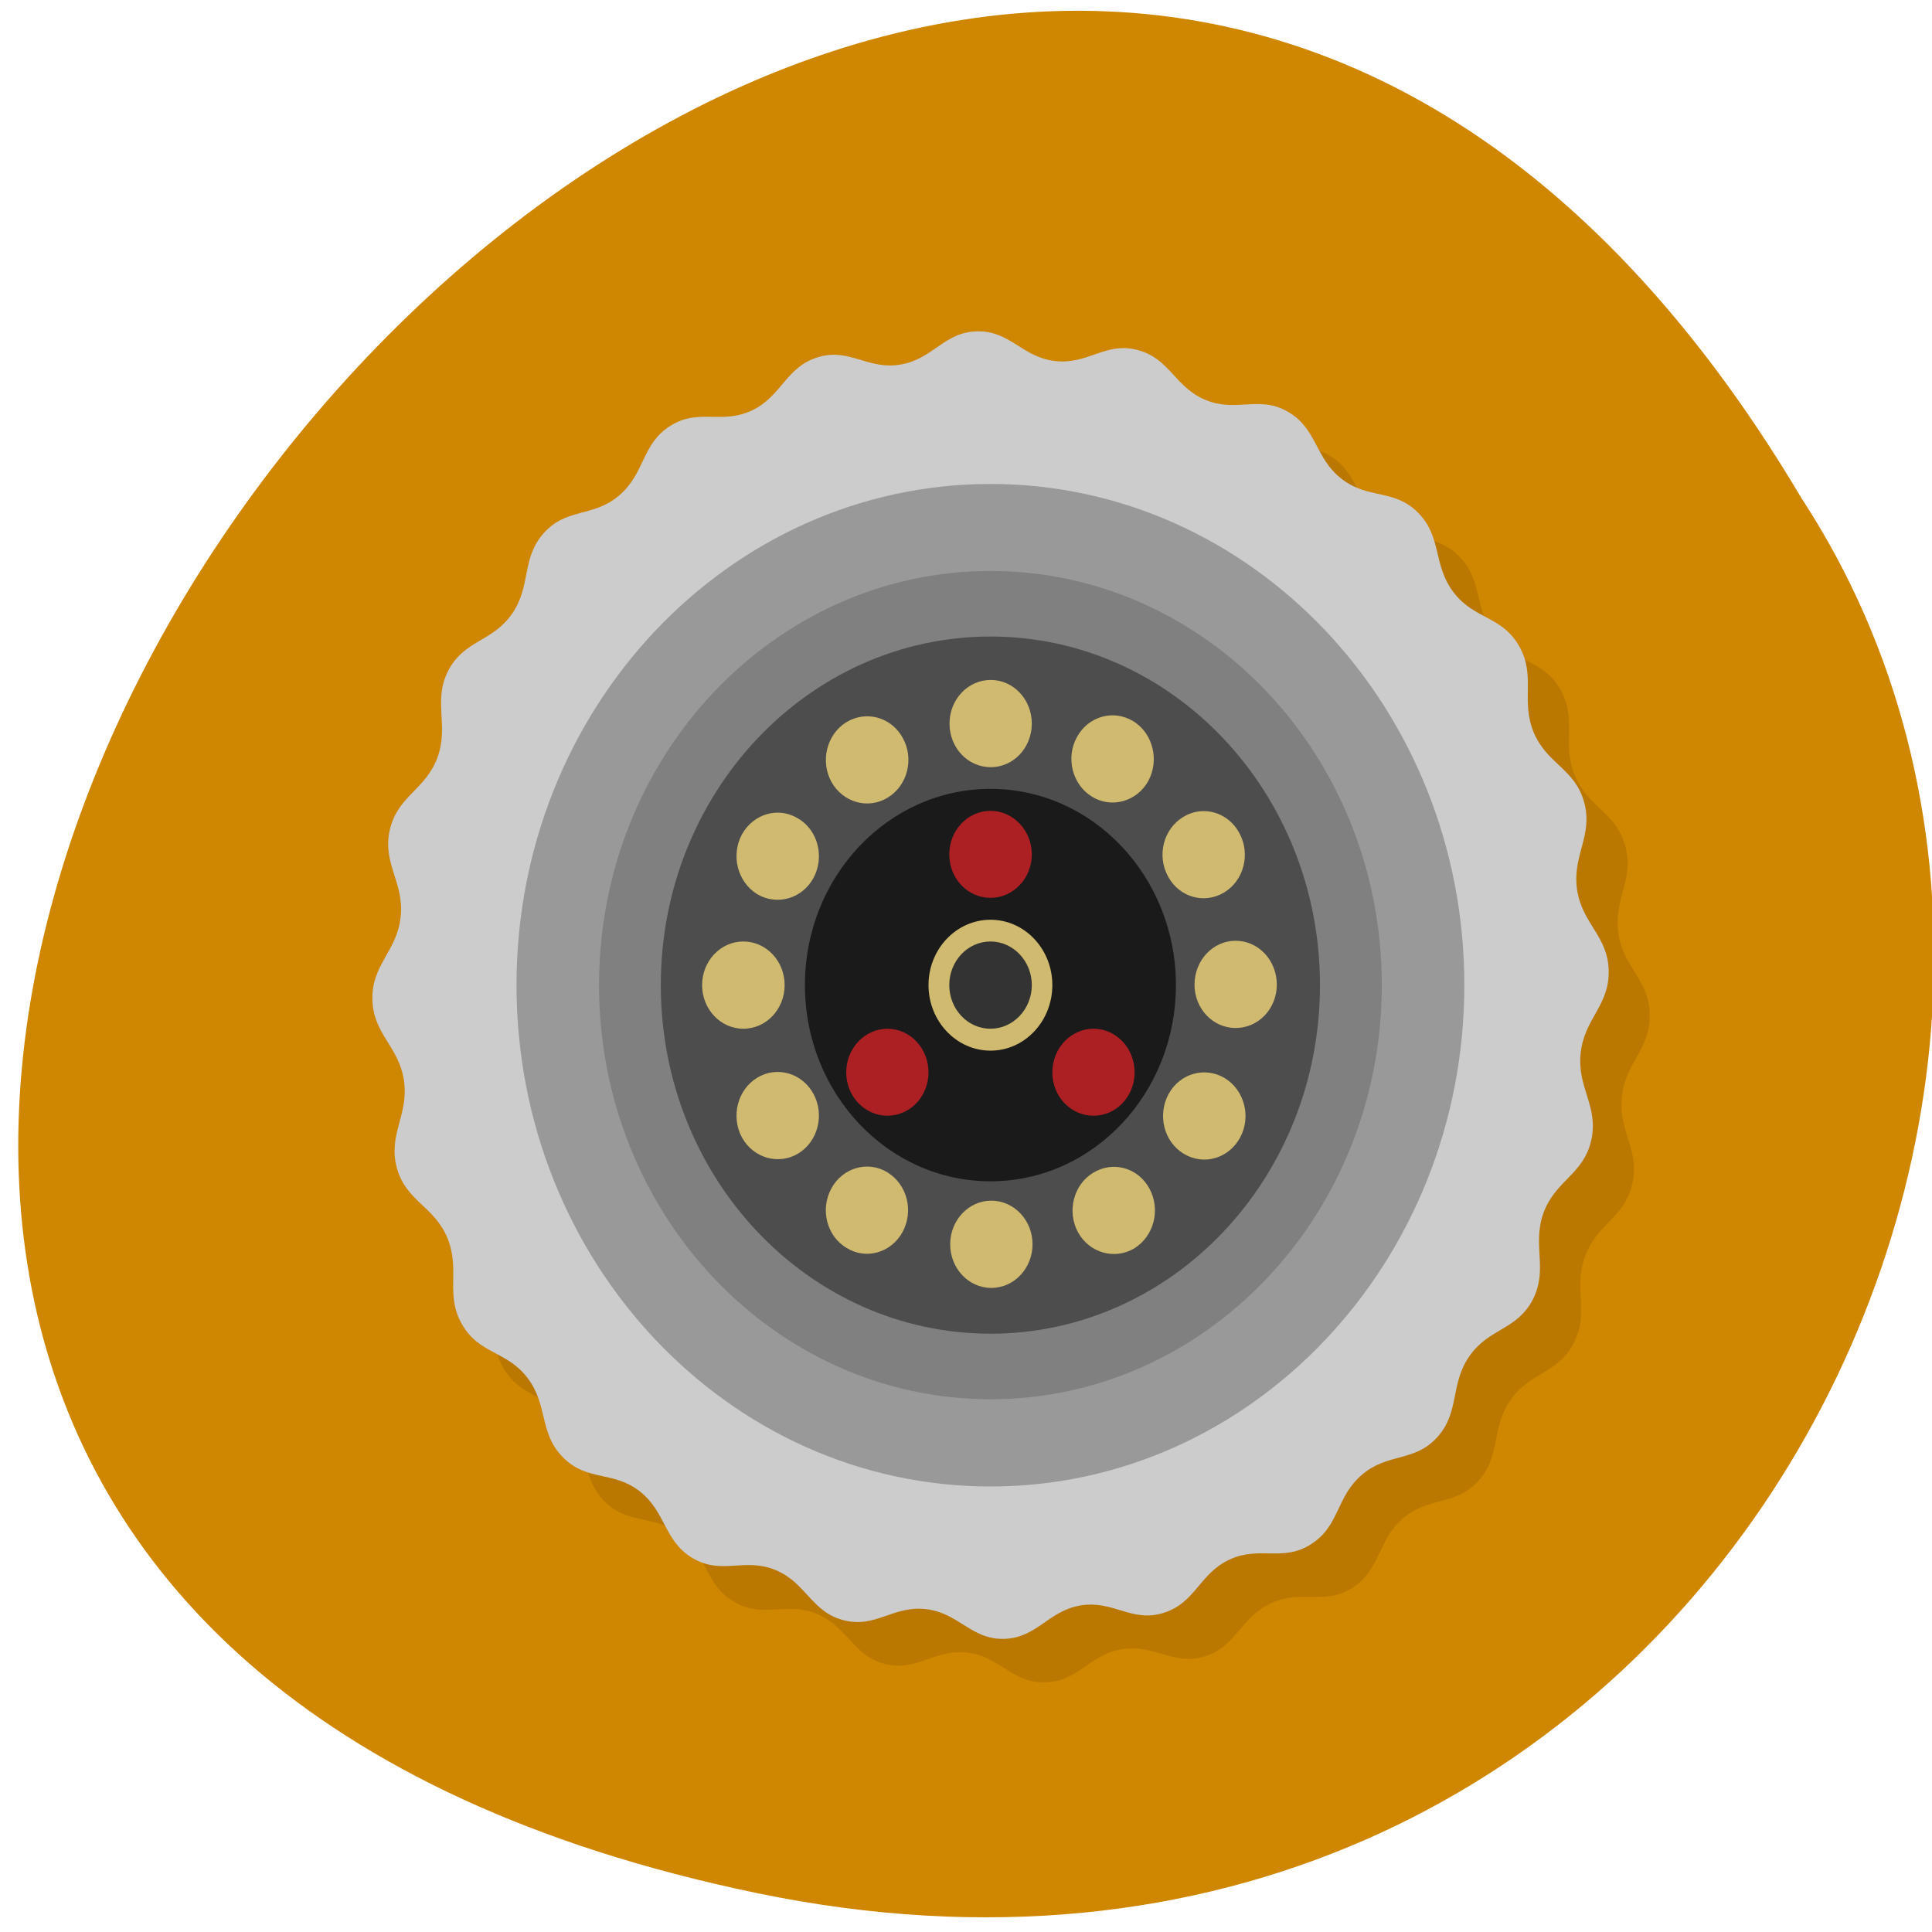 
<svg xmlns="http://www.w3.org/2000/svg" xmlns:xlink="http://www.w3.org/1999/xlink" width="32px" height="32px" viewBox="0 0 32 32" version="1.1">
<g id="surface1">
<path style=" stroke:none;fill-rule:nonzero;fill:rgb(81.176%,52.549%,0%);fill-opacity:1;" d="M 12.535 31.355 C -17.199 25.191 14.723 -17.23 29.84 8.254 C 36.316 18.152 27.832 34.531 12.535 31.355 Z M 12.535 31.355 "/>
<path style=" stroke:none;fill-rule:nonzero;fill:rgb(0%,0%,0%);fill-opacity:0.102;" d="M 26.254 20.809 C 26.051 21.348 26.332 21.738 26.066 22.246 C 25.801 22.758 25.344 22.719 25.02 23.188 C 24.691 23.656 24.867 24.105 24.488 24.527 C 24.105 24.949 23.672 24.781 23.242 25.145 C 22.812 25.512 22.871 25.996 22.402 26.297 C 21.934 26.598 21.551 26.32 21.051 26.555 C 20.543 26.789 20.48 27.273 19.957 27.434 C 19.426 27.598 19.129 27.227 18.582 27.316 C 18.043 27.402 17.863 27.855 17.312 27.863 C 16.762 27.879 16.566 27.438 16.02 27.371 C 15.473 27.309 15.191 27.695 14.652 27.559 C 14.121 27.418 14.039 26.938 13.527 26.73 C 13.012 26.52 12.645 26.812 12.164 26.535 C 11.68 26.254 11.719 25.766 11.277 25.422 C 10.832 25.078 10.402 25.262 10.008 24.863 C 9.613 24.457 9.77 24 9.422 23.543 C 9.078 23.09 8.621 23.152 8.336 22.656 C 8.051 22.16 8.312 21.758 8.09 21.223 C 7.871 20.691 7.41 20.629 7.258 20.066 C 7.105 19.512 7.457 19.191 7.371 18.621 C 7.289 18.043 6.863 17.855 6.852 17.273 C 6.84 16.691 7.258 16.484 7.316 15.906 C 7.379 15.328 7.012 15.027 7.145 14.465 C 7.273 13.898 7.727 13.809 7.926 13.27 C 8.125 12.727 7.848 12.34 8.113 11.828 C 8.375 11.316 8.836 11.355 9.16 10.887 C 9.488 10.418 9.312 9.969 9.691 9.551 C 10.074 9.129 10.508 9.293 10.934 8.93 C 11.363 8.566 11.309 8.082 11.777 7.777 C 12.246 7.477 12.625 7.754 13.129 7.52 C 13.633 7.285 13.695 6.801 14.223 6.641 C 14.754 6.477 15.051 6.848 15.594 6.762 C 16.137 6.672 16.316 6.223 16.863 6.211 C 17.418 6.199 17.613 6.637 18.16 6.703 C 18.707 6.766 18.988 6.379 19.523 6.52 C 20.059 6.656 20.141 7.137 20.652 7.348 C 21.164 7.559 21.535 7.262 22.016 7.543 C 22.496 7.824 22.457 8.309 22.902 8.652 C 23.348 8.996 23.773 8.812 24.168 9.215 C 24.566 9.617 24.41 10.074 24.754 10.531 C 25.098 10.984 25.559 10.922 25.844 11.418 C 26.129 11.918 25.863 12.316 26.086 12.852 C 26.309 13.383 26.766 13.449 26.918 14.008 C 27.074 14.566 26.723 14.883 26.805 15.457 C 26.887 16.031 27.316 16.223 27.324 16.801 C 27.34 17.383 26.922 17.59 26.863 18.168 C 26.801 18.746 27.168 19.047 27.035 19.613 C 26.906 20.176 26.449 20.266 26.254 20.809 Z M 26.254 20.809 "/>
<path style=" stroke:none;fill-rule:nonzero;fill:rgb(80%,80%,80%);fill-opacity:1;" d="M 25.566 20.086 C 25.371 20.629 25.648 21.016 25.387 21.527 C 25.121 22.035 24.66 21.996 24.336 22.465 C 24.012 22.934 24.184 23.387 23.805 23.805 C 23.426 24.223 22.988 24.059 22.559 24.426 C 22.129 24.789 22.191 25.273 21.719 25.574 C 21.25 25.879 20.871 25.598 20.363 25.832 C 19.863 26.066 19.801 26.551 19.27 26.715 C 18.746 26.879 18.445 26.504 17.902 26.59 C 17.359 26.68 17.18 27.129 16.629 27.145 C 16.082 27.156 15.883 26.715 15.336 26.652 C 14.789 26.59 14.508 26.973 13.973 26.836 C 13.438 26.699 13.355 26.215 12.844 26.004 C 12.332 25.793 11.965 26.09 11.48 25.812 C 10.996 25.531 11.035 25.043 10.594 24.699 C 10.148 24.355 9.723 24.543 9.324 24.137 C 8.926 23.738 9.082 23.277 8.738 22.824 C 8.395 22.371 7.938 22.434 7.652 21.934 C 7.367 21.438 7.629 21.035 7.41 20.504 C 7.188 19.973 6.73 19.902 6.574 19.348 C 6.422 18.785 6.773 18.473 6.691 17.898 C 6.605 17.324 6.18 17.133 6.168 16.551 C 6.156 15.973 6.574 15.762 6.637 15.184 C 6.695 14.605 6.328 14.309 6.457 13.742 C 6.59 13.176 7.043 13.09 7.246 12.547 C 7.441 12.004 7.164 11.613 7.426 11.105 C 7.691 10.598 8.152 10.637 8.48 10.168 C 8.805 9.699 8.629 9.246 9.012 8.824 C 9.391 8.406 9.824 8.574 10.254 8.207 C 10.684 7.844 10.625 7.359 11.094 7.059 C 11.566 6.754 11.941 7.035 12.449 6.801 C 12.949 6.566 13.012 6.082 13.543 5.918 C 14.066 5.754 14.367 6.129 14.91 6.039 C 15.457 5.949 15.633 5.5 16.184 5.488 C 16.734 5.477 16.93 5.918 17.477 5.98 C 18.023 6.043 18.309 5.656 18.84 5.797 C 19.375 5.934 19.457 6.414 19.969 6.625 C 20.48 6.836 20.852 6.543 21.332 6.82 C 21.816 7.098 21.777 7.586 22.219 7.93 C 22.664 8.277 23.09 8.09 23.488 8.492 C 23.887 8.895 23.73 9.355 24.074 9.809 C 24.418 10.262 24.875 10.199 25.16 10.699 C 25.445 11.195 25.184 11.598 25.402 12.129 C 25.625 12.66 26.082 12.727 26.238 13.285 C 26.391 13.844 26.039 14.16 26.121 14.734 C 26.207 15.309 26.633 15.496 26.645 16.082 C 26.656 16.66 26.238 16.871 26.18 17.449 C 26.121 18.027 26.484 18.324 26.355 18.891 C 26.223 19.457 25.77 19.543 25.566 20.086 Z M 25.566 20.086 "/>
<path style=" stroke:none;fill-rule:nonzero;fill:rgb(60%,60%,60%);fill-opacity:1;" d="M 24.254 16.316 C 24.254 20.902 20.738 24.621 16.406 24.621 C 12.07 24.621 8.555 20.902 8.555 16.316 C 8.555 11.73 12.07 8.016 16.406 8.016 C 20.738 8.016 24.254 11.73 24.254 16.316 Z M 24.254 16.316 "/>
<path style=" stroke:none;fill-rule:nonzero;fill:rgb(50.196%,50.196%,50.196%);fill-opacity:1;" d="M 22.887 16.316 C 22.887 20.105 19.988 23.176 16.406 23.176 C 12.824 23.176 9.922 20.105 9.922 16.316 C 9.922 12.527 12.824 9.457 16.406 9.457 C 19.988 9.457 22.887 12.527 22.887 16.316 Z M 22.887 16.316 "/>
<path style=" stroke:none;fill-rule:nonzero;fill:rgb(30.196%,30.196%,30.196%);fill-opacity:1;" d="M 21.863 16.316 C 21.863 19.508 19.422 22.09 16.406 22.09 C 13.387 22.09 10.945 19.508 10.945 16.316 C 10.945 13.129 13.387 10.543 16.406 10.543 C 19.422 10.543 21.863 13.129 21.863 16.316 Z M 21.863 16.316 "/>
<path style=" stroke:none;fill-rule:nonzero;fill:rgb(10.196%,10.196%,10.196%);fill-opacity:1;" d="M 19.477 16.316 C 19.477 18.113 18.102 19.566 16.406 19.566 C 14.707 19.566 13.332 18.113 13.332 16.316 C 13.332 14.523 14.707 13.066 16.406 13.066 C 18.102 13.066 19.477 14.523 19.477 16.316 Z M 19.477 16.316 "/>
<path style=" stroke:none;fill-rule:nonzero;fill:rgb(81.569%,72.941%,43.529%);fill-opacity:1;" d="M 17.43 16.316 C 17.43 16.914 16.973 17.402 16.406 17.402 C 15.84 17.402 15.379 16.914 15.379 16.316 C 15.379 15.719 15.84 15.234 16.406 15.234 C 16.973 15.234 17.43 15.719 17.43 16.316 Z M 17.43 16.316 "/>
<path style=" stroke:none;fill-rule:nonzero;fill:rgb(20%,20%,20%);fill-opacity:1;" d="M 17.09 16.316 C 17.09 16.715 16.781 17.039 16.406 17.039 C 16.027 17.039 15.723 16.715 15.723 16.316 C 15.723 15.918 16.027 15.594 16.406 15.594 C 16.781 15.594 17.09 15.918 17.09 16.316 Z M 17.09 16.316 "/>
<path style=" stroke:none;fill-rule:nonzero;fill:rgb(81.569%,72.941%,43.529%);fill-opacity:1;" d="M 17.09 11.984 C 17.09 12.387 16.785 12.707 16.41 12.707 C 16.031 12.707 15.727 12.387 15.727 11.984 C 15.727 11.586 16.031 11.262 16.41 11.262 C 16.785 11.262 17.09 11.586 17.09 11.984 Z M 17.09 11.984 "/>
<path style=" stroke:none;fill-rule:nonzero;fill:rgb(81.569%,72.941%,43.529%);fill-opacity:1;" d="M 17.102 20.609 C 17.102 21.008 16.797 21.332 16.418 21.332 C 16.043 21.332 15.738 21.008 15.738 20.609 C 15.738 20.211 16.043 19.887 16.418 19.887 C 16.797 19.887 17.102 20.211 17.102 20.609 Z M 17.102 20.609 "/>
<path style=" stroke:none;fill-rule:nonzero;fill:rgb(81.569%,72.941%,43.529%);fill-opacity:1;" d="M 20.465 17.027 C 20.09 17.027 19.785 16.707 19.785 16.309 C 19.785 15.906 20.09 15.582 20.465 15.582 C 20.844 15.582 21.148 15.906 21.148 16.309 C 21.148 16.707 20.844 17.027 20.465 17.027 Z M 20.465 17.027 "/>
<path style=" stroke:none;fill-rule:nonzero;fill:rgb(81.569%,72.941%,43.529%);fill-opacity:1;" d="M 12.312 17.039 C 11.934 17.039 11.629 16.715 11.629 16.316 C 11.629 15.918 11.934 15.594 12.312 15.594 C 12.691 15.594 12.996 15.918 12.996 16.316 C 12.996 16.715 12.691 17.039 12.312 17.039 Z M 12.312 17.039 "/>
<path style=" stroke:none;fill-rule:nonzero;fill:rgb(81.569%,72.941%,43.529%);fill-opacity:1;" d="M 20.277 14.781 C 19.949 14.98 19.535 14.863 19.348 14.52 C 19.156 14.172 19.27 13.73 19.598 13.531 C 19.922 13.332 20.34 13.449 20.527 13.797 C 20.715 14.141 20.605 14.582 20.277 14.781 Z M 20.277 14.781 "/>
<path style=" stroke:none;fill-rule:nonzero;fill:rgb(81.569%,72.941%,43.529%);fill-opacity:1;" d="M 13.223 19.105 C 12.895 19.301 12.48 19.184 12.289 18.84 C 12.102 18.492 12.215 18.051 12.539 17.852 C 12.863 17.652 13.285 17.77 13.473 18.117 C 13.66 18.461 13.551 18.902 13.223 19.105 Z M 13.223 19.105 "/>
<path style=" stroke:none;fill-rule:nonzero;fill:rgb(81.569%,72.941%,43.529%);fill-opacity:1;" d="M 19.02 12.934 C 18.832 13.277 18.41 13.395 18.086 13.195 C 17.762 12.996 17.648 12.555 17.836 12.211 C 18.023 11.863 18.441 11.746 18.77 11.945 C 19.094 12.145 19.207 12.586 19.02 12.934 Z M 19.02 12.934 "/>
<path style=" stroke:none;fill-rule:nonzero;fill:rgb(81.569%,72.941%,43.529%);fill-opacity:1;" d="M 14.949 20.406 C 14.762 20.75 14.344 20.871 14.02 20.668 C 13.691 20.473 13.582 20.027 13.77 19.684 C 13.957 19.34 14.375 19.219 14.699 19.418 C 15.027 19.621 15.137 20.059 14.949 20.406 Z M 14.949 20.406 "/>
<path style=" stroke:none;fill-rule:nonzero;fill:rgb(81.569%,72.941%,43.529%);fill-opacity:1;" d="M 14.953 12.223 C 15.145 12.57 15.031 13.012 14.703 13.211 C 14.379 13.41 13.961 13.293 13.77 12.949 C 13.582 12.602 13.695 12.16 14.02 11.961 C 14.348 11.762 14.766 11.879 14.953 12.223 Z M 14.953 12.223 "/>
<path style=" stroke:none;fill-rule:nonzero;fill:rgb(81.569%,72.941%,43.529%);fill-opacity:1;" d="M 19.039 19.688 C 19.227 20.035 19.113 20.473 18.789 20.676 C 18.465 20.871 18.043 20.754 17.855 20.41 C 17.668 20.066 17.781 19.621 18.105 19.426 C 18.434 19.223 18.852 19.34 19.039 19.688 Z M 19.039 19.688 "/>
<path style=" stroke:none;fill-rule:nonzero;fill:rgb(81.569%,72.941%,43.529%);fill-opacity:1;" d="M 13.223 13.559 C 13.551 13.754 13.66 14.199 13.473 14.543 C 13.285 14.887 12.867 15.004 12.539 14.809 C 12.215 14.605 12.102 14.168 12.289 13.82 C 12.48 13.477 12.895 13.355 13.223 13.559 Z M 13.223 13.559 "/>
<path style=" stroke:none;fill-rule:nonzero;fill:rgb(81.569%,72.941%,43.529%);fill-opacity:1;" d="M 20.289 17.859 C 20.613 18.059 20.727 18.5 20.539 18.844 C 20.348 19.191 19.934 19.309 19.605 19.109 C 19.277 18.91 19.168 18.469 19.355 18.121 C 19.543 17.777 19.961 17.66 20.289 17.859 Z M 20.289 17.859 "/>
<path style=" stroke:none;fill-rule:nonzero;fill:rgb(67.451%,12.157%,13.725%);fill-opacity:1;" d="M 17.09 14.152 C 17.09 14.551 16.781 14.871 16.406 14.871 C 16.027 14.871 15.723 14.551 15.723 14.152 C 15.723 13.754 16.027 13.43 16.406 13.43 C 16.781 13.43 17.09 13.754 17.09 14.152 Z M 17.09 14.152 "/>
<path style=" stroke:none;fill-rule:nonzero;fill:rgb(67.451%,12.157%,13.725%);fill-opacity:1;" d="M 18.793 17.762 C 18.793 18.16 18.488 18.48 18.113 18.48 C 17.734 18.48 17.43 18.16 17.43 17.762 C 17.43 17.363 17.734 17.039 18.113 17.039 C 18.488 17.039 18.793 17.363 18.793 17.762 Z M 18.793 17.762 "/>
<path style=" stroke:none;fill-rule:nonzero;fill:rgb(67.451%,12.157%,13.725%);fill-opacity:1;" d="M 15.379 17.762 C 15.379 18.16 15.074 18.48 14.699 18.48 C 14.324 18.48 14.016 18.16 14.016 17.762 C 14.016 17.363 14.324 17.039 14.699 17.039 C 15.074 17.039 15.379 17.363 15.379 17.762 Z M 15.379 17.762 "/>
</g>
</svg>
